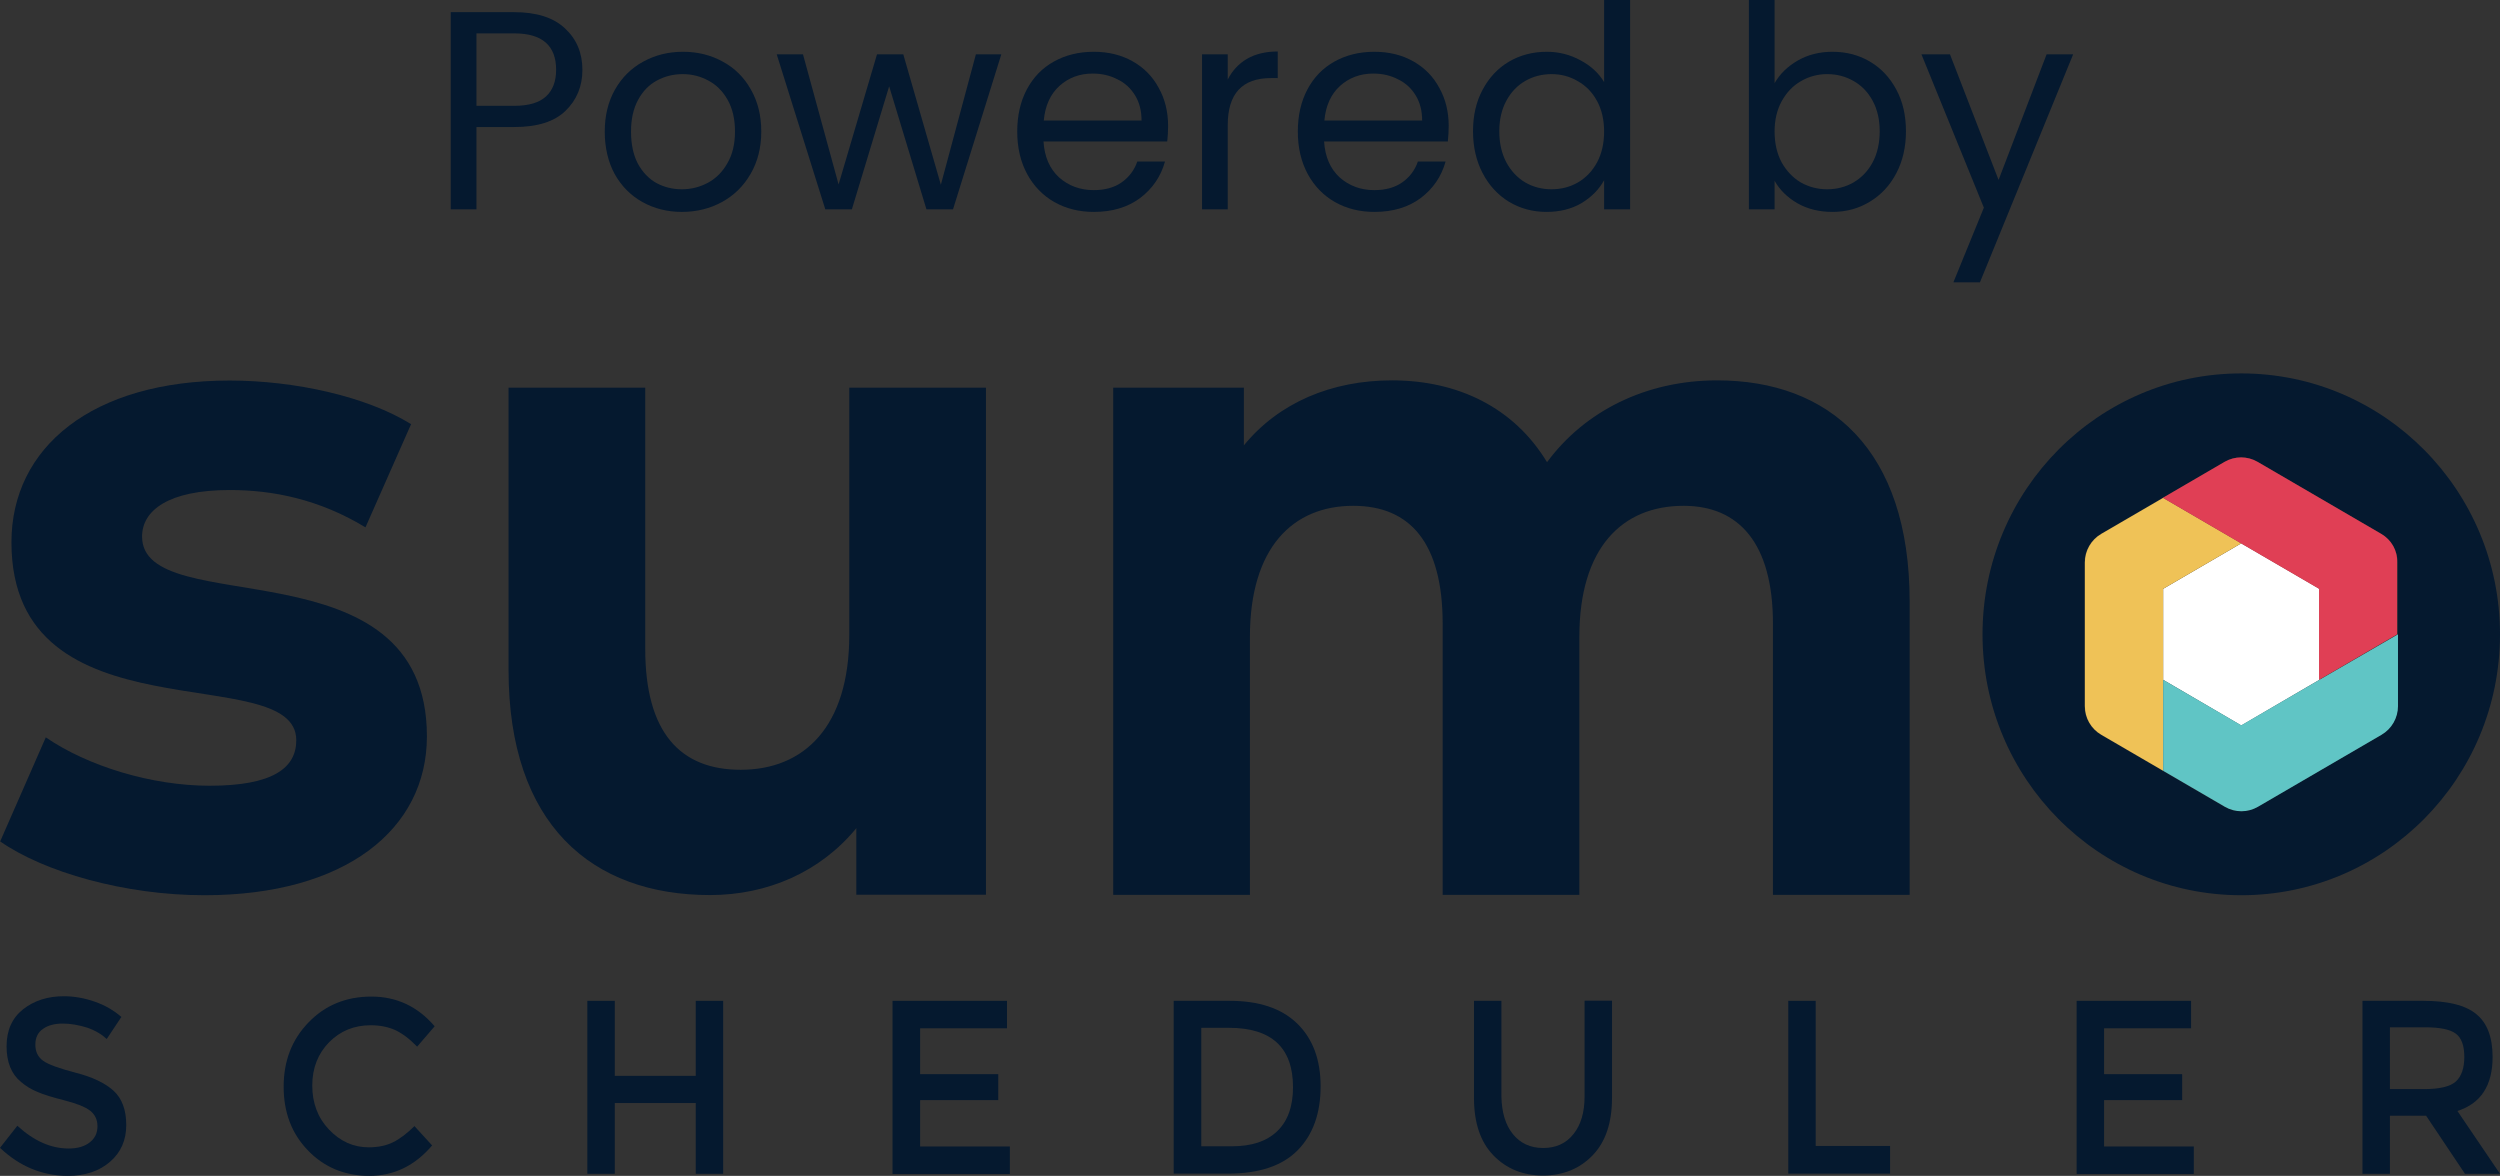 <svg width="1854" height="872" viewBox="0 0 1854 872" fill="none" xmlns="http://www.w3.org/2000/svg">
<rect x="0" y="0" width="1854" height="872" fill="#333333" stroke="none"/>
<path d="M431.91 51.825C431.91 63.994 427.72 74.135 419.339 82.248C411.098 90.221 398.456 94.208 381.415 94.208H353.339V155.265H334.273V9.022H381.415C397.898 9.022 410.399 13.009 418.92 20.982C427.58 28.955 431.91 39.236 431.91 51.825ZM381.415 78.472C392.031 78.472 399.853 76.164 404.882 71.548C409.91 66.932 412.424 60.357 412.424 51.825C412.424 33.781 402.088 24.758 381.415 24.758H353.339V78.472H381.415Z" fill="#05192F"/>
<path d="M505.683 157.153C494.928 157.153 485.15 154.705 476.35 149.809C467.69 144.914 460.845 137.99 455.817 129.038C450.928 119.945 448.484 109.455 448.484 97.565C448.484 85.815 450.998 75.464 456.026 66.512C461.195 57.42 468.179 50.496 476.979 45.74C485.778 40.844 495.626 38.397 506.521 38.397C517.416 38.397 527.264 40.844 536.064 45.74C544.864 50.496 551.778 57.35 556.806 66.302C561.974 75.254 564.559 85.675 564.559 97.565C564.559 109.455 561.905 119.945 556.597 129.038C551.429 137.99 544.375 144.914 535.435 149.809C526.496 154.705 516.578 157.153 505.683 157.153ZM505.683 140.368C512.527 140.368 518.953 138.759 524.959 135.542C530.965 132.325 535.784 127.499 539.416 121.064C543.187 114.63 545.073 106.797 545.073 97.565C545.073 88.333 543.257 80.5 539.626 74.065C535.994 67.631 531.245 62.875 525.378 59.798C519.511 56.581 513.156 54.972 506.312 54.972C499.327 54.972 492.902 56.581 487.036 59.798C481.309 62.875 476.699 67.631 473.207 74.065C469.715 80.5 467.969 88.333 467.969 97.565C467.969 106.937 469.645 114.84 472.998 121.274C476.49 127.709 481.099 132.534 486.826 135.752C492.553 138.829 498.839 140.368 505.683 140.368Z" fill="#05192F"/>
<path d="M742.579 40.285L706.75 155.265H687.055L659.398 63.994L631.741 155.265H612.046L576.009 40.285H595.494L621.894 136.801L650.389 40.285H669.874L697.741 137.011L723.722 40.285H742.579Z" fill="#05192F"/>
<path d="M866.262 93.369C866.262 97.005 866.052 100.852 865.633 104.909H773.863C774.561 116.239 778.402 125.121 785.386 131.555C792.51 137.85 801.101 140.997 811.158 140.997C819.399 140.997 826.243 139.109 831.691 135.332C837.278 131.415 841.189 126.24 843.424 119.806H863.957C860.884 130.856 854.738 139.878 845.519 146.872C836.3 153.726 824.846 157.153 811.158 157.153C800.263 157.153 790.485 154.705 781.825 149.809C773.304 144.914 766.599 137.99 761.71 129.038C756.822 119.945 754.377 109.455 754.377 97.565C754.377 85.675 756.752 75.254 761.501 66.302C766.25 57.35 772.885 50.496 781.405 45.74C790.066 40.844 799.983 38.397 811.158 38.397C822.053 38.397 831.691 40.775 840.072 45.53C848.453 50.286 854.878 56.86 859.348 65.253C863.957 73.506 866.262 82.878 866.262 93.369ZM846.567 89.382C846.567 82.108 844.96 75.884 841.748 70.708C838.535 65.393 834.135 61.407 828.548 58.749C823.1 55.951 817.024 54.553 810.32 54.553C800.682 54.553 792.44 57.63 785.596 63.784C778.891 69.939 775.05 78.472 774.072 89.382H846.567Z" fill="#05192F"/>
<path d="M910.496 58.959C913.848 52.384 918.597 47.279 924.743 43.642C931.029 40.005 938.641 38.187 947.581 38.187V57.91H942.552C921.181 57.91 910.496 69.519 910.496 92.739V155.265H891.429V40.285H910.496V58.959Z" fill="#05192F"/>
<path d="M1074.35 93.369C1074.35 97.005 1074.14 100.852 1073.72 104.909H981.952C982.651 116.239 986.492 125.121 993.476 131.555C1000.6 137.85 1009.19 140.997 1019.25 140.997C1027.49 140.997 1034.33 139.109 1039.78 135.332C1045.37 131.415 1049.28 126.24 1051.51 119.806H1072.05C1068.97 130.856 1062.83 139.878 1053.61 146.872C1044.39 153.726 1032.94 157.153 1019.25 157.153C1008.35 157.153 998.574 154.705 989.914 149.809C981.394 144.914 974.689 137.99 969.8 129.038C964.911 119.945 962.467 109.455 962.467 97.565C962.467 85.675 964.841 75.254 969.591 66.302C974.34 57.35 980.974 50.496 989.495 45.74C998.155 40.844 1008.07 38.397 1019.25 38.397C1030.14 38.397 1039.78 40.775 1048.16 45.53C1056.54 50.286 1062.97 56.86 1067.44 65.253C1072.05 73.506 1074.35 82.878 1074.35 93.369ZM1054.66 89.382C1054.66 82.108 1053.05 75.884 1049.84 70.708C1046.62 65.393 1042.22 61.407 1036.64 58.749C1031.19 55.951 1025.11 54.553 1018.41 54.553C1008.77 54.553 1000.53 57.63 993.685 63.784C986.981 69.939 983.14 78.472 982.162 89.382H1054.66Z" fill="#05192F"/>
<path d="M1092.39 97.355C1092.39 85.605 1094.77 75.324 1099.52 66.512C1104.27 57.56 1110.76 50.636 1119 45.74C1127.38 40.844 1136.74 38.397 1147.08 38.397C1156.02 38.397 1164.33 40.495 1172.01 44.691C1179.7 48.748 1185.56 54.133 1189.61 60.847V0H1208.89V155.265H1189.61V133.654C1185.84 140.508 1180.25 146.173 1172.85 150.649C1165.45 154.985 1156.79 157.153 1146.87 157.153C1136.67 157.153 1127.38 154.635 1119 149.6C1110.76 144.564 1104.27 137.5 1099.52 128.408C1094.77 119.316 1092.39 108.965 1092.39 97.355ZM1189.61 97.565C1189.61 88.892 1187.87 81.339 1184.37 74.905C1180.88 68.47 1176.13 63.575 1170.13 60.218C1164.26 56.721 1157.77 54.972 1150.64 54.972C1143.52 54.972 1137.02 56.651 1131.16 60.008C1125.29 63.365 1120.61 68.26 1117.12 74.695C1113.63 81.129 1111.88 88.683 1111.88 97.355C1111.88 106.167 1113.63 113.861 1117.12 120.435C1120.61 126.869 1125.29 131.835 1131.16 135.332C1137.02 138.689 1143.52 140.368 1150.64 140.368C1157.77 140.368 1164.26 138.689 1170.13 135.332C1176.13 131.835 1180.88 126.869 1184.37 120.435C1187.87 113.861 1189.61 106.237 1189.61 97.565Z" fill="#05192F"/>
<path d="M1316.03 61.686C1319.95 54.832 1325.67 49.237 1333.22 44.901C1340.76 40.565 1349.35 38.397 1358.99 38.397C1369.32 38.397 1378.61 40.844 1386.85 45.74C1395.09 50.636 1401.59 57.56 1406.34 66.512C1411.09 75.324 1413.46 85.605 1413.46 97.355C1413.46 108.965 1411.09 119.316 1406.34 128.408C1401.59 137.5 1395.02 144.564 1386.64 149.6C1378.4 154.635 1369.18 157.153 1358.99 157.153C1349.07 157.153 1340.34 154.985 1332.8 150.649C1325.39 146.312 1319.81 140.787 1316.03 134.073V155.265H1296.97V0H1316.03V61.686ZM1393.98 97.355C1393.98 88.683 1392.23 81.129 1388.74 74.695C1385.25 68.26 1380.5 63.365 1374.49 60.008C1368.62 56.651 1362.13 54.972 1355.01 54.972C1348.02 54.972 1341.53 56.721 1335.52 60.218C1329.65 63.575 1324.9 68.54 1321.27 75.115C1317.78 81.549 1316.03 89.032 1316.03 97.565C1316.03 106.237 1317.78 113.861 1321.27 120.435C1324.9 126.869 1329.65 131.835 1335.52 135.332C1341.53 138.689 1348.02 140.368 1355.01 140.368C1362.13 140.368 1368.62 138.689 1374.49 135.332C1380.5 131.835 1385.25 126.869 1388.74 120.435C1392.23 113.861 1393.98 106.167 1393.98 97.355Z" fill="#05192F"/>
<path d="M1537.45 40.285L1468.31 209.397H1448.62L1471.24 154.006L1424.94 40.285H1446.1L1482.14 133.444L1517.76 40.285H1537.45Z" fill="#05192F"/>
<path d="M1662.12 276.917C1556.13 276.917 1470.24 363.529 1470.24 470.41C1470.24 577.291 1556.13 663.903 1662.12 663.903C1768.11 663.903 1854 577.291 1854 470.41C1854 363.655 1768.11 276.917 1662.12 276.917ZM1778.1 523.662C1778.1 532.474 1773.48 540.531 1765.86 544.937L1674.23 598.314C1666.62 602.721 1657.38 602.721 1649.76 598.314L1558.13 544.937C1550.51 540.531 1545.89 532.348 1545.89 523.662V417.158C1545.89 408.346 1550.51 400.289 1558.13 395.883L1603.95 369.194L1649.76 342.505C1657.38 338.099 1666.62 338.099 1674.23 342.505L1765.86 395.883C1773.48 400.289 1778.1 408.472 1778.1 417.158V523.662Z" fill="#05192F"/>
<path d="M1604.2 504.149L1662.12 538.013L1720.05 504.149V436.671L1662.12 402.933L1604.2 436.671V504.149Z" fill="white"/>
<path d="M1604.2 504.149V436.671L1662.12 402.933L1604.2 369.194L1558.38 395.883C1550.76 400.289 1546.14 408.472 1546.14 417.158V523.662C1546.14 532.474 1550.76 540.531 1558.38 544.937L1604.2 571.626V504.149Z" fill="#EFC257"/>
<path d="M1720.05 504.149L1662.12 537.887L1604.2 504.149V571.626L1650.01 598.314C1657.63 602.721 1666.86 602.721 1674.48 598.314L1766.11 544.937C1773.73 540.531 1778.35 532.348 1778.35 523.662V470.41L1720.05 504.149Z" fill="#60C5C5"/>
<path d="M1765.86 395.883L1674.23 342.505C1666.62 338.099 1657.38 338.099 1649.76 342.505L1603.95 369.194L1719.8 436.671V504.149L1777.72 470.41V417.158C1778.1 408.346 1773.48 400.289 1765.86 395.883Z" fill="#E03F55"/>
<path d="M0.125 623.996L33.956 546.825C65.166 568.227 112.606 582.704 155.426 582.704C202.241 582.704 219.719 569.612 219.719 548.966C219.719 488.286 8.489 550.35 8.489 402.177C8.489 331.805 68.287 282.204 170.282 282.204C218.345 282.204 271.652 293.912 304.859 314.558L271.028 391.099C236.697 370.201 202.241 363.403 170.407 363.403C124.965 363.403 105.365 378.51 105.365 397.897C105.365 461.346 316.594 399.911 316.594 546.07C316.594 615.058 256.172 663.903 151.556 663.903C92.382 663.903 32.583 646.656 0.125 623.996Z" fill="#05192F"/>
<path d="M731.188 287.491V663.526H635.062V614.177C608.471 646.531 569.396 663.777 526.575 663.777C438.813 663.777 377.142 611.407 377.142 496.973V287.491H478.512V481.237C478.512 543.3 504.479 570.87 549.296 570.87C596.111 570.87 629.818 539.146 629.818 470.914V287.491H731.188Z" fill="#05192F"/>
<path d="M1416.19 446.113V663.652H1314.82V462.605C1314.82 402.681 1289.47 375.111 1248.53 375.111C1203.08 375.111 1171.25 406.08 1171.25 472.298V663.652H1069.88V462.605C1069.88 402.681 1045.79 375.111 1003.59 375.111C958.772 375.111 926.938 406.08 926.938 472.298V663.652H825.567V287.491H922.443V330.294C948.41 298.57 987.485 282.078 1032.3 282.078C1080.99 282.078 1122.69 302.095 1147.28 342.757C1175.24 304.864 1220.69 282.078 1273.37 282.078C1356.39 282.078 1416.19 333.064 1416.19 446.113Z" fill="#05192F"/>
<path d="M46.565 759.076C40.573 759.076 35.704 760.335 31.959 762.979C28.214 765.497 26.216 769.399 26.216 774.687C26.216 779.848 28.089 783.877 31.959 786.646C35.704 789.416 43.819 792.311 56.303 795.585C68.662 798.732 78.025 803.264 84.267 808.929C90.509 814.72 93.63 823.155 93.63 834.359C93.63 845.563 89.635 854.627 81.645 861.551C73.656 868.475 63.294 872 50.311 872C31.46 872 14.606 865.076 0 851.228L12.858 834.862C25.093 846.067 37.702 851.732 50.935 851.732C57.551 851.732 62.67 850.221 66.54 847.2C70.41 844.178 72.282 840.276 72.282 835.24C72.282 830.33 70.41 826.428 66.789 823.658C63.169 820.889 56.927 818.371 48.063 816.105C39.2 813.839 32.458 811.824 27.839 809.81C23.22 807.922 19.101 805.404 15.605 802.383C8.489 796.592 4.869 787.779 4.869 775.946C4.869 764.112 8.988 754.922 17.103 748.502C25.218 742.081 35.33 738.808 47.314 738.808C55.054 738.808 62.67 740.193 70.285 742.837C77.9 745.48 84.517 749.383 90.01 754.167L79.149 770.532C75.528 767.133 70.784 764.238 64.667 762.098C58.55 760.209 52.433 759.076 46.565 759.076Z" fill="#05192F"/>
<path d="M273.4 850.85C280.391 850.85 286.508 849.591 291.502 847.074C296.62 844.556 301.863 840.527 307.356 835.114L320.464 849.466C307.606 864.572 292.126 872 273.899 872C255.672 872 240.442 865.705 228.457 853.242C216.348 840.779 210.356 825.043 210.356 805.908C210.356 786.772 216.473 770.91 228.832 758.195C241.066 745.48 256.671 739.06 275.397 739.06C294.123 739.06 309.728 746.361 322.337 761.091L309.354 776.197C303.611 770.281 298.118 766.252 293 763.86C287.881 761.594 281.889 760.335 274.898 760.335C262.664 760.335 252.427 764.49 244.062 772.924C235.823 781.359 231.578 792.06 231.578 805.026C231.578 817.993 235.698 828.946 243.938 837.632C252.302 846.444 262.164 850.85 273.4 850.85Z" fill="#05192F"/>
<path d="M435.567 870.489V742.207H455.916V797.851H515.964V742.207H536.313V870.489H515.964V817.993H455.916V870.489H435.567Z" fill="#05192F"/>
<path d="M746.793 742.207V762.601H682.376V796.592H740.302V815.853H682.376V850.221H748.916V870.615H661.902V742.207H746.793Z" fill="#05192F"/>
<path d="M961.893 758.951C973.503 770.155 979.37 785.765 979.37 805.656C979.37 825.546 973.753 841.409 962.392 852.991C951.032 864.572 933.804 870.363 910.459 870.363H870.385V742.207H911.832C933.679 742.207 950.283 747.746 961.893 758.951ZM958.897 806.285C958.897 776.953 943.042 762.224 911.333 762.224H890.859V850.095H913.455C928.061 850.095 939.297 846.444 947.037 839.017C954.902 831.589 958.897 820.637 958.897 806.285Z" fill="#05192F"/>
<path d="M1121.94 841.031C1127.43 847.829 1134.92 851.354 1144.41 851.354C1153.9 851.354 1161.39 847.955 1166.88 841.031C1172.37 834.233 1175.12 824.917 1175.12 813.083V742.081H1195.47V814.09C1195.47 832.596 1190.72 846.822 1181.11 856.767C1171.5 866.713 1159.26 871.748 1144.28 871.748C1129.3 871.748 1117.07 866.713 1107.46 856.767C1097.84 846.822 1093.1 832.596 1093.1 814.09V742.207H1113.45V813.209C1113.7 824.917 1116.44 834.233 1121.94 841.031Z" fill="#05192F"/>
<path d="M1326.18 870.489V742.207H1346.53V849.843H1401.7V870.363H1326.18V870.489Z" fill="#05192F"/>
<path d="M1624.92 742.207V762.601H1560.38V796.592H1618.3V815.853H1560.38V850.221H1626.92V870.615H1540.03V742.207H1624.92Z" fill="#05192F"/>
<path d="M1848.51 783.877C1848.51 805.026 1839.77 818.371 1822.42 823.91L1854 870.489H1828.03L1799.2 827.435H1772.35V870.489H1752.01V742.207H1796.95C1815.42 742.207 1828.53 745.48 1836.52 752.152C1844.51 758.699 1848.51 769.274 1848.51 783.877ZM1821.29 802.005C1825.41 798.228 1827.53 792.186 1827.53 783.751C1827.53 775.316 1825.41 769.651 1821.17 766.504C1816.92 763.357 1809.31 761.846 1798.32 761.846H1772.35V807.67H1797.82C1809.31 807.67 1817.17 805.782 1821.29 802.005Z" fill="#05192F"/>
</svg>
